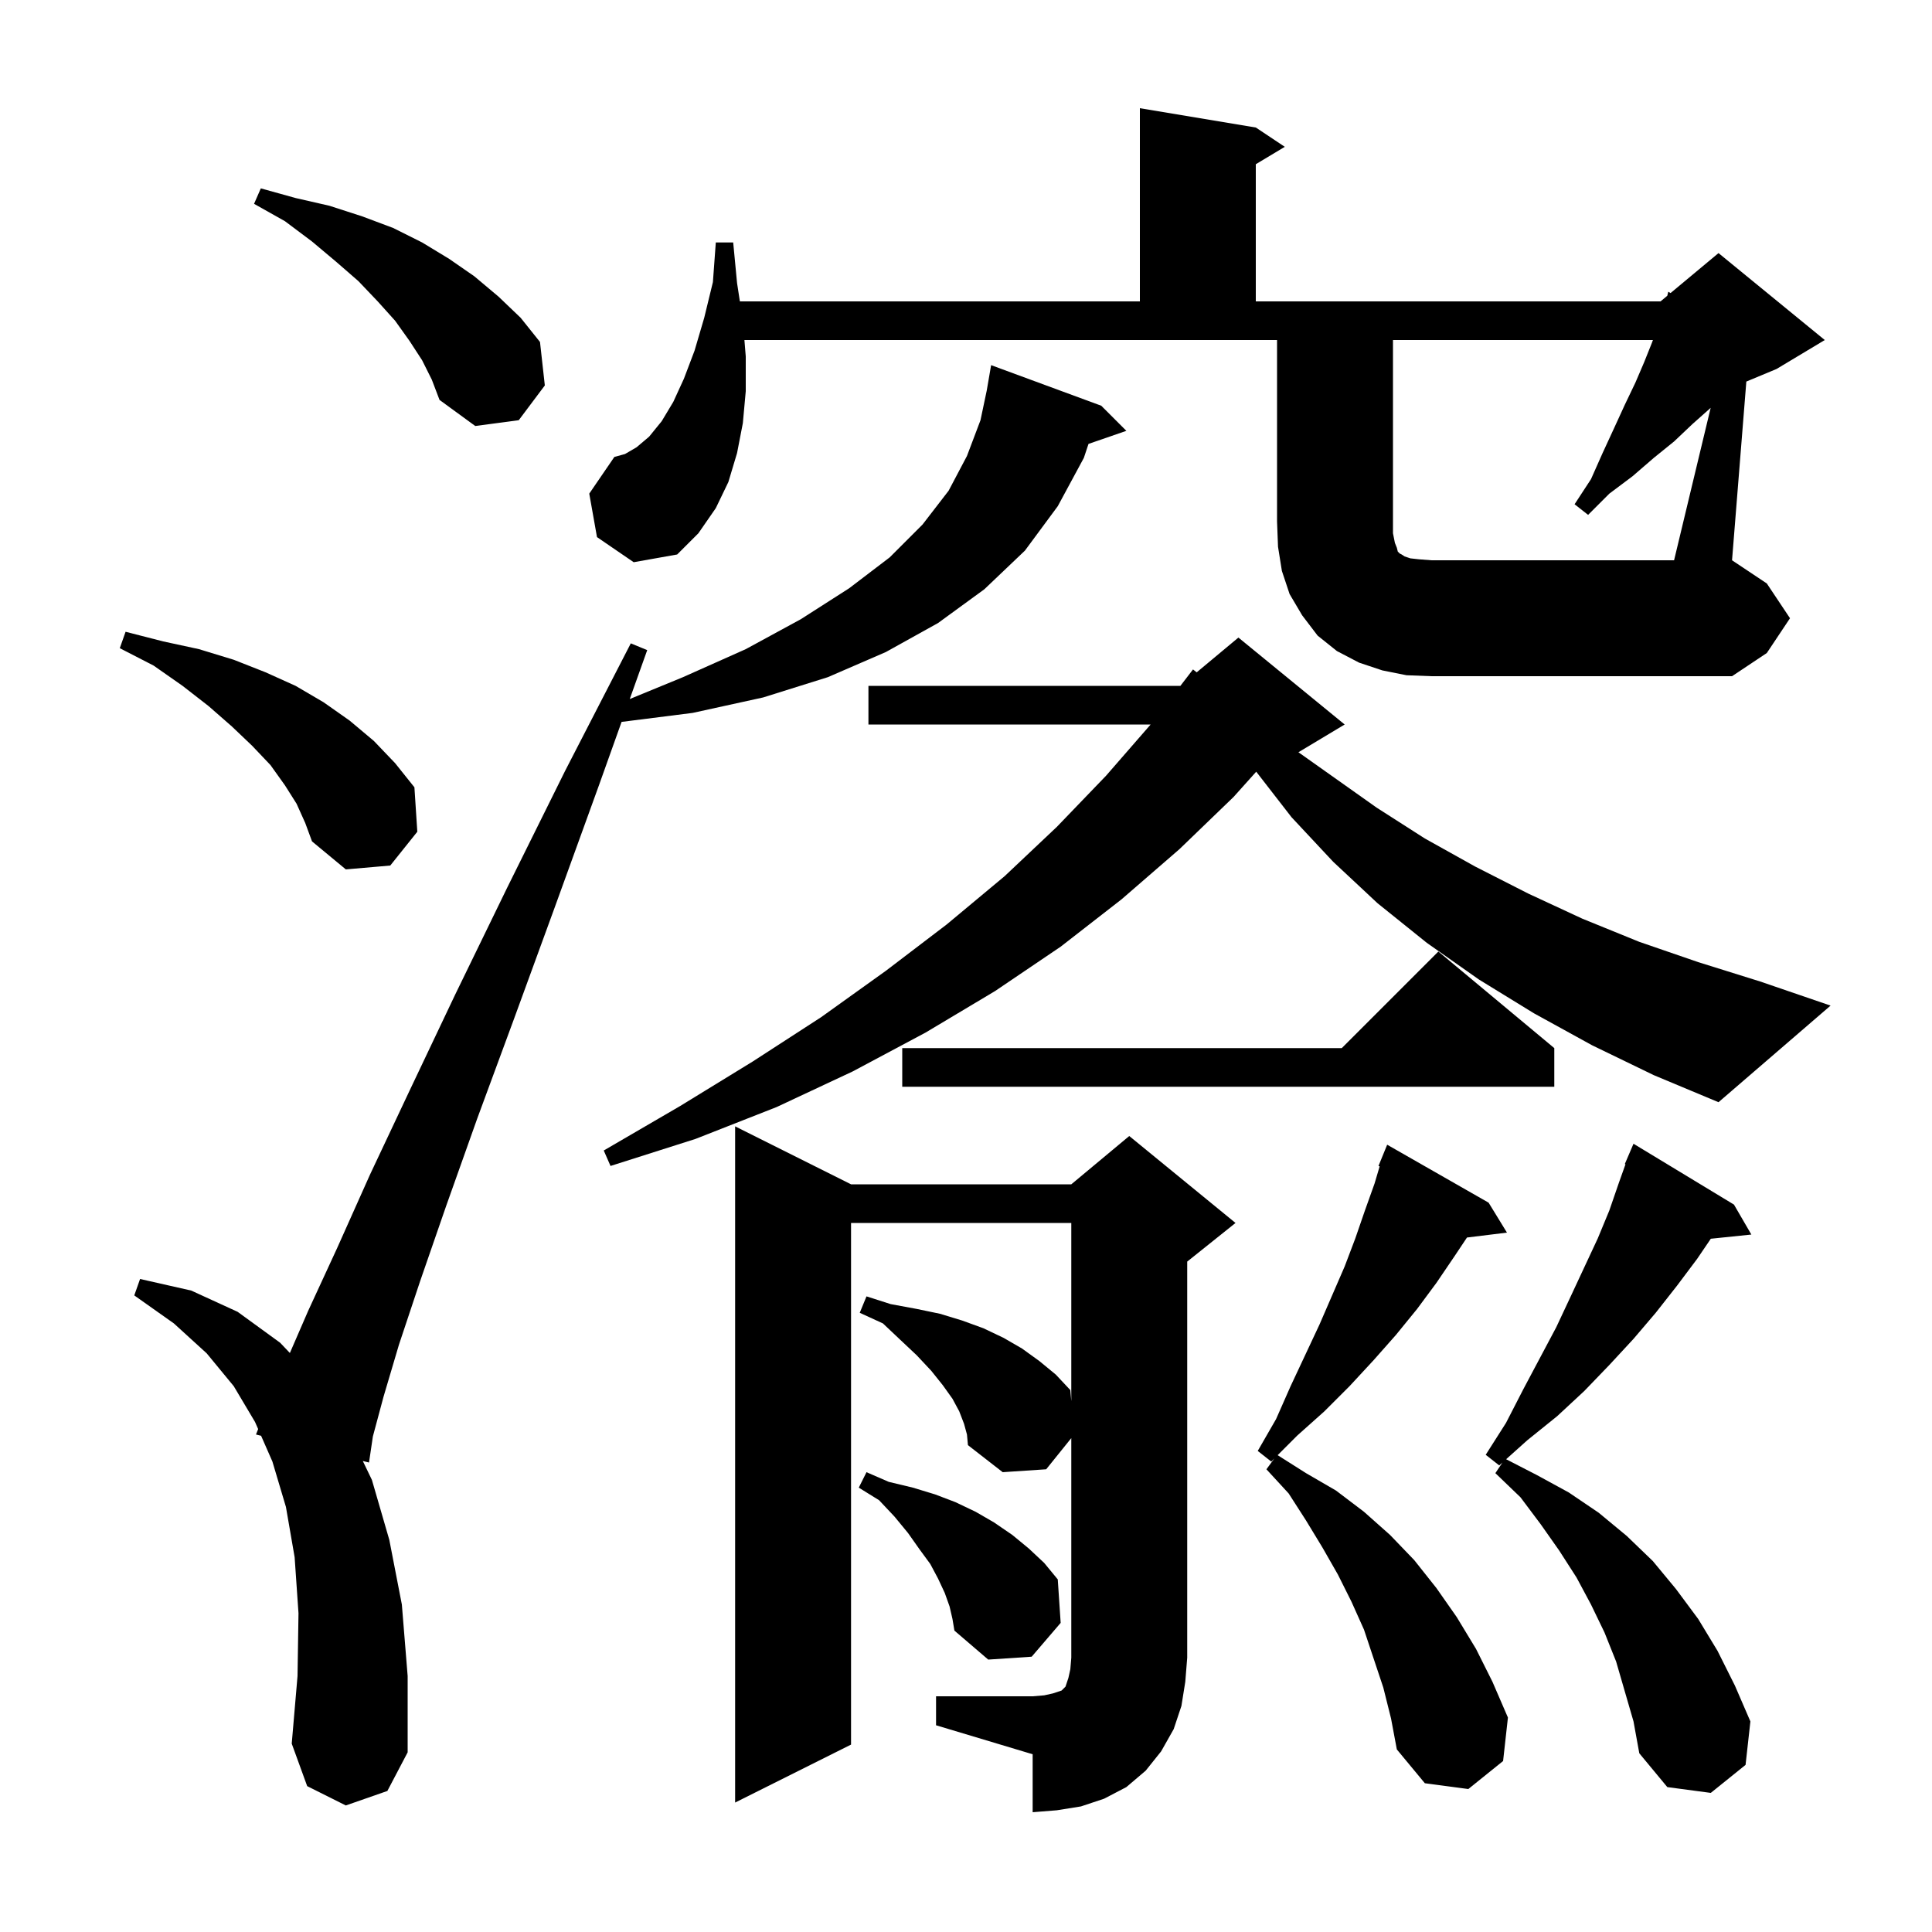 <svg xmlns="http://www.w3.org/2000/svg" xmlns:xlink="http://www.w3.org/1999/xlink" version="1.1" baseProfile="full" viewBox="0 0 200 200" width="200" height="200">
<g fill="black">
<path d="M 96.9 175.6 L 106.9 175.6 L 108.1 175.5 L 109.0 175.3 L 109.9 175.0 L 110.3 174.6 L 110.6 173.7 L 110.8 172.8 L 110.9 171.6 L 110.9 148.872 L 108.3 152.1 L 103.8 152.4 L 100.2 149.6 L 100.1 148.5 L 99.8 147.4 L 99.3 146.1 L 98.6 144.8 L 97.6 143.4 L 96.4 141.9 L 94.9 140.3 L 93.2 138.7 L 91.4 137.0 L 89.0 135.9 L 89.7 134.2 L 92.2 135.0 L 94.9 135.5 L 97.3 136.0 L 99.6 136.7 L 101.8 137.5 L 103.9 138.5 L 105.8 139.6 L 107.6 140.9 L 109.3 142.3 L 110.8 143.9 L 110.9 145.05 L 110.9 126.6 L 88.1 126.6 L 88.1 180.6 L 76.1 186.6 L 76.1 116.6 L 88.1 122.6 L 110.9 122.6 L 116.9 117.6 L 127.9 126.6 L 122.9 130.6 L 122.9 171.6 L 122.7 174.1 L 122.3 176.6 L 121.5 179.0 L 120.2 181.3 L 118.6 183.3 L 116.6 185.0 L 114.3 186.2 L 111.9 187.0 L 109.4 187.4 L 106.9 187.6 L 106.9 181.6 L 96.9 178.6 Z M 167.3 172.0 L 166.1 169.0 L 164.7 166.1 L 163.2 163.3 L 161.4 160.5 L 159.5 157.8 L 157.4 155.0 L 154.8 152.5 L 155.531 151.403 L 155.2 151.7 L 153.8 150.6 L 155.9 147.3 L 157.7 143.8 L 161.1 137.4 L 162.6 134.2 L 165.4 128.2 L 166.6 125.3 L 167.6 122.4 L 168.269 120.526 L 168.2 120.5 L 169.1 118.4 L 179.5 124.7 L 181.3 127.8 L 177.102 128.234 L 175.7 130.3 L 173.6 133.1 L 171.4 135.9 L 169.1 138.6 L 166.6 141.3 L 164.0 144.0 L 161.2 146.6 L 158.1 149.1 L 155.915 151.059 L 159.1 152.7 L 162.4 154.5 L 165.5 156.6 L 168.4 159.0 L 171.1 161.6 L 173.5 164.5 L 175.8 167.6 L 177.8 170.9 L 179.6 174.5 L 181.2 178.2 L 180.7 182.7 L 177.1 185.6 L 172.6 185.0 L 169.7 181.5 L 169.1 178.2 Z M 143.2 174.7 L 141.2 168.7 L 139.9 165.8 L 138.5 163.0 L 136.9 160.2 L 135.2 157.4 L 133.4 154.6 L 131.1 152.1 L 131.925 150.975 L 131.6 151.3 L 130.2 150.2 L 132.1 146.9 L 133.6 143.5 L 136.6 137.1 L 139.2 131.1 L 140.3 128.2 L 141.3 125.3 L 142.3 122.5 L 142.821 120.74 L 142.7 120.7 L 143.6 118.5 L 154.1 124.5 L 156.0 127.6 L 151.861 128.108 L 150.6 130.0 L 148.7 132.8 L 146.7 135.5 L 144.5 138.2 L 142.2 140.8 L 139.7 143.5 L 137.1 146.1 L 134.3 148.6 L 132.261 150.639 L 135.2 152.5 L 138.3 154.3 L 141.2 156.5 L 143.9 158.9 L 146.4 161.5 L 148.7 164.4 L 150.8 167.4 L 152.8 170.7 L 154.5 174.1 L 156.1 177.8 L 155.6 182.3 L 152.0 185.2 L 147.5 184.6 L 144.6 181.1 L 144.0 177.9 Z M 35.8 186.9 L 31.8 184.9 L 30.2 180.5 L 30.8 173.5 L 30.9 167.0 L 30.5 161.2 L 29.6 156.0 L 28.2 151.3 L 27.028 148.631 L 26.5 148.5 L 26.723 147.935 L 26.4 147.2 L 24.2 143.5 L 21.4 140.1 L 18.0 137.0 L 13.9 134.1 L 14.5 132.4 L 19.8 133.6 L 24.6 135.8 L 29.0 139.0 L 30.008 140.061 L 31.9 135.7 L 34.9 129.2 L 38.3 121.6 L 42.4 112.9 L 47.1 103.0 L 52.5 91.9 L 58.5 79.8 L 65.3 66.6 L 67.0 67.3 L 65.192 72.364 L 70.7 70.1 L 77.2 67.2 L 82.9 64.1 L 87.9 60.9 L 92.1 57.7 L 95.5 54.3 L 98.2 50.8 L 100.1 47.2 L 101.5 43.5 L 102.148 40.424 L 102.6 37.8 L 114.0 42.0 L 116.6 44.6 L 112.682 45.953 L 112.2 47.4 L 109.5 52.4 L 106.1 57.0 L 101.9 61.0 L 97.1 64.5 L 91.7 67.5 L 85.7 70.1 L 79.0 72.2 L 71.7 73.8 L 64.346 74.731 L 62.0 81.3 L 57.4 94.0 L 53.2 105.5 L 49.4 115.8 L 46.2 124.8 L 43.5 132.6 L 41.3 139.2 L 39.7 144.6 L 38.6 148.7 L 38.2 151.4 L 37.557 151.241 L 38.5 153.2 L 40.3 159.4 L 41.6 166.1 L 42.2 173.5 L 42.2 181.4 L 40.1 185.4 Z M 98.3 166.3 L 97.8 164.9 L 97.1 163.4 L 96.3 161.9 L 95.2 160.4 L 94.0 158.7 L 92.6 157.0 L 91.0 155.3 L 88.9 154.0 L 89.7 152.4 L 92.0 153.4 L 94.5 154.0 L 96.8 154.7 L 98.9 155.5 L 101.0 156.5 L 102.9 157.6 L 104.8 158.9 L 106.5 160.3 L 108.1 161.8 L 109.5 163.5 L 109.8 168.0 L 106.8 171.5 L 102.3 171.8 L 98.8 168.8 L 98.6 167.6 Z M 164.8 108.2 L 158.8 104.9 L 153.1 101.4 L 147.7 97.6 L 142.6 93.5 L 138.0 89.2 L 133.7 84.6 L 130.044 79.886 L 127.7 82.5 L 122.1 87.9 L 116.1 93.1 L 109.8 98.0 L 103.0 102.6 L 95.8 106.9 L 88.3 110.9 L 80.4 114.6 L 72.0 117.9 L 63.2 120.7 L 62.5 119.1 L 70.4 114.5 L 77.9 109.9 L 85.0 105.3 L 91.7 100.5 L 98.0 95.7 L 104.0 90.7 L 109.4 85.6 L 114.5 80.3 L 119.113 75.0 L 89.9 75.0 L 89.9 71.0 L 122.195 71.0 L 123.5 69.3 L 123.881 69.6 L 128.2 66.0 L 139.2 75.0 L 134.413 77.872 L 142.5 83.6 L 147.5 86.8 L 152.7 89.7 L 158.2 92.5 L 163.8 95.1 L 169.7 97.5 L 175.8 99.6 L 182.2 101.6 L 189.5 104.1 L 177.9 114.1 L 171.2 111.3 Z M 160.9 108.5 L 160.9 112.5 L 93.4 112.5 L 93.4 108.5 L 138.9 108.5 L 148.9 98.5 Z M 30.7 83.2 L 29.5 81.3 L 28.0 79.2 L 26.1 77.2 L 24.0 75.2 L 21.6 73.1 L 18.9 71.0 L 15.9 68.9 L 12.4 67.1 L 13.0 65.4 L 16.9 66.4 L 20.6 67.2 L 24.2 68.3 L 27.5 69.6 L 30.6 71.0 L 33.5 72.7 L 36.2 74.6 L 38.7 76.7 L 40.9 79.0 L 42.9 81.5 L 43.2 86.1 L 40.4 89.6 L 35.8 90.0 L 32.3 87.1 L 31.6 85.2 Z M 177.088 42.217 L 177.0 42.3 L 175.2 43.9 L 173.3 45.7 L 171.2 47.4 L 169.0 49.3 L 166.6 51.1 L 164.4 53.3 L 163.0 52.2 L 164.7 49.6 L 165.9 46.9 L 167.1 44.3 L 168.2 41.9 L 169.3 39.6 L 170.2 37.5 L 171.0 35.5 L 171.111 35.2 L 144.2 35.2 L 144.2 55.2 L 144.4 56.2 L 144.6 56.7 L 144.7 57.1 L 144.9 57.3 L 145.1 57.4 L 145.4 57.6 L 146.0 57.8 L 146.9 57.9 L 148.2 58.0 L 173.3 58.0 Z M 43.7 37.3 L 42.4 35.3 L 40.9 33.2 L 39.1 31.2 L 37.1 29.1 L 34.8 27.1 L 32.3 25.0 L 29.5 22.9 L 26.3 21.1 L 27.0 19.5 L 30.6 20.5 L 34.1 21.3 L 37.5 22.4 L 40.7 23.6 L 43.7 25.1 L 46.5 26.8 L 49.1 28.6 L 51.6 30.7 L 53.9 32.9 L 55.9 35.4 L 56.4 39.9 L 53.7 43.5 L 49.2 44.1 L 45.5 41.4 L 44.7 39.3 Z M 61.8 55.6 L 61.0 51.1 L 63.6 47.3 L 64.7 47.0 L 65.9 46.3 L 67.2 45.2 L 68.5 43.6 L 69.7 41.6 L 70.8 39.2 L 71.9 36.3 L 72.9 32.9 L 73.8 29.2 L 74.1 25.1 L 75.9 25.1 L 76.3 29.3 L 76.592 31.2 L 118.0 31.2 L 118.0 11.2 L 130.0 13.2 L 133.0 15.2 L 130.0 17.0 L 130.0 31.2 L 171.9 31.2 L 172.595 30.621 L 172.7 30.2 L 172.935 30.338 L 177.9 26.2 L 188.9 35.2 L 183.9 38.2 L 180.78 39.5 L 179.3 58.0 L 182.9 60.4 L 185.3 64.0 L 182.9 67.6 L 179.3 70.0 L 148.2 70.0 L 145.6 69.9 L 143.1 69.4 L 140.7 68.6 L 138.4 67.4 L 136.4 65.8 L 134.8 63.7 L 133.5 61.5 L 132.7 59.1 L 132.3 56.6 L 132.2 54.0 L 132.2 35.2 L 77.062 35.2 L 77.2 36.9 L 77.2 40.5 L 76.9 43.8 L 76.3 46.9 L 75.4 49.9 L 74.1 52.6 L 72.3 55.2 L 70.1 57.4 L 65.6 58.2 Z " />
</g>
</svg>
